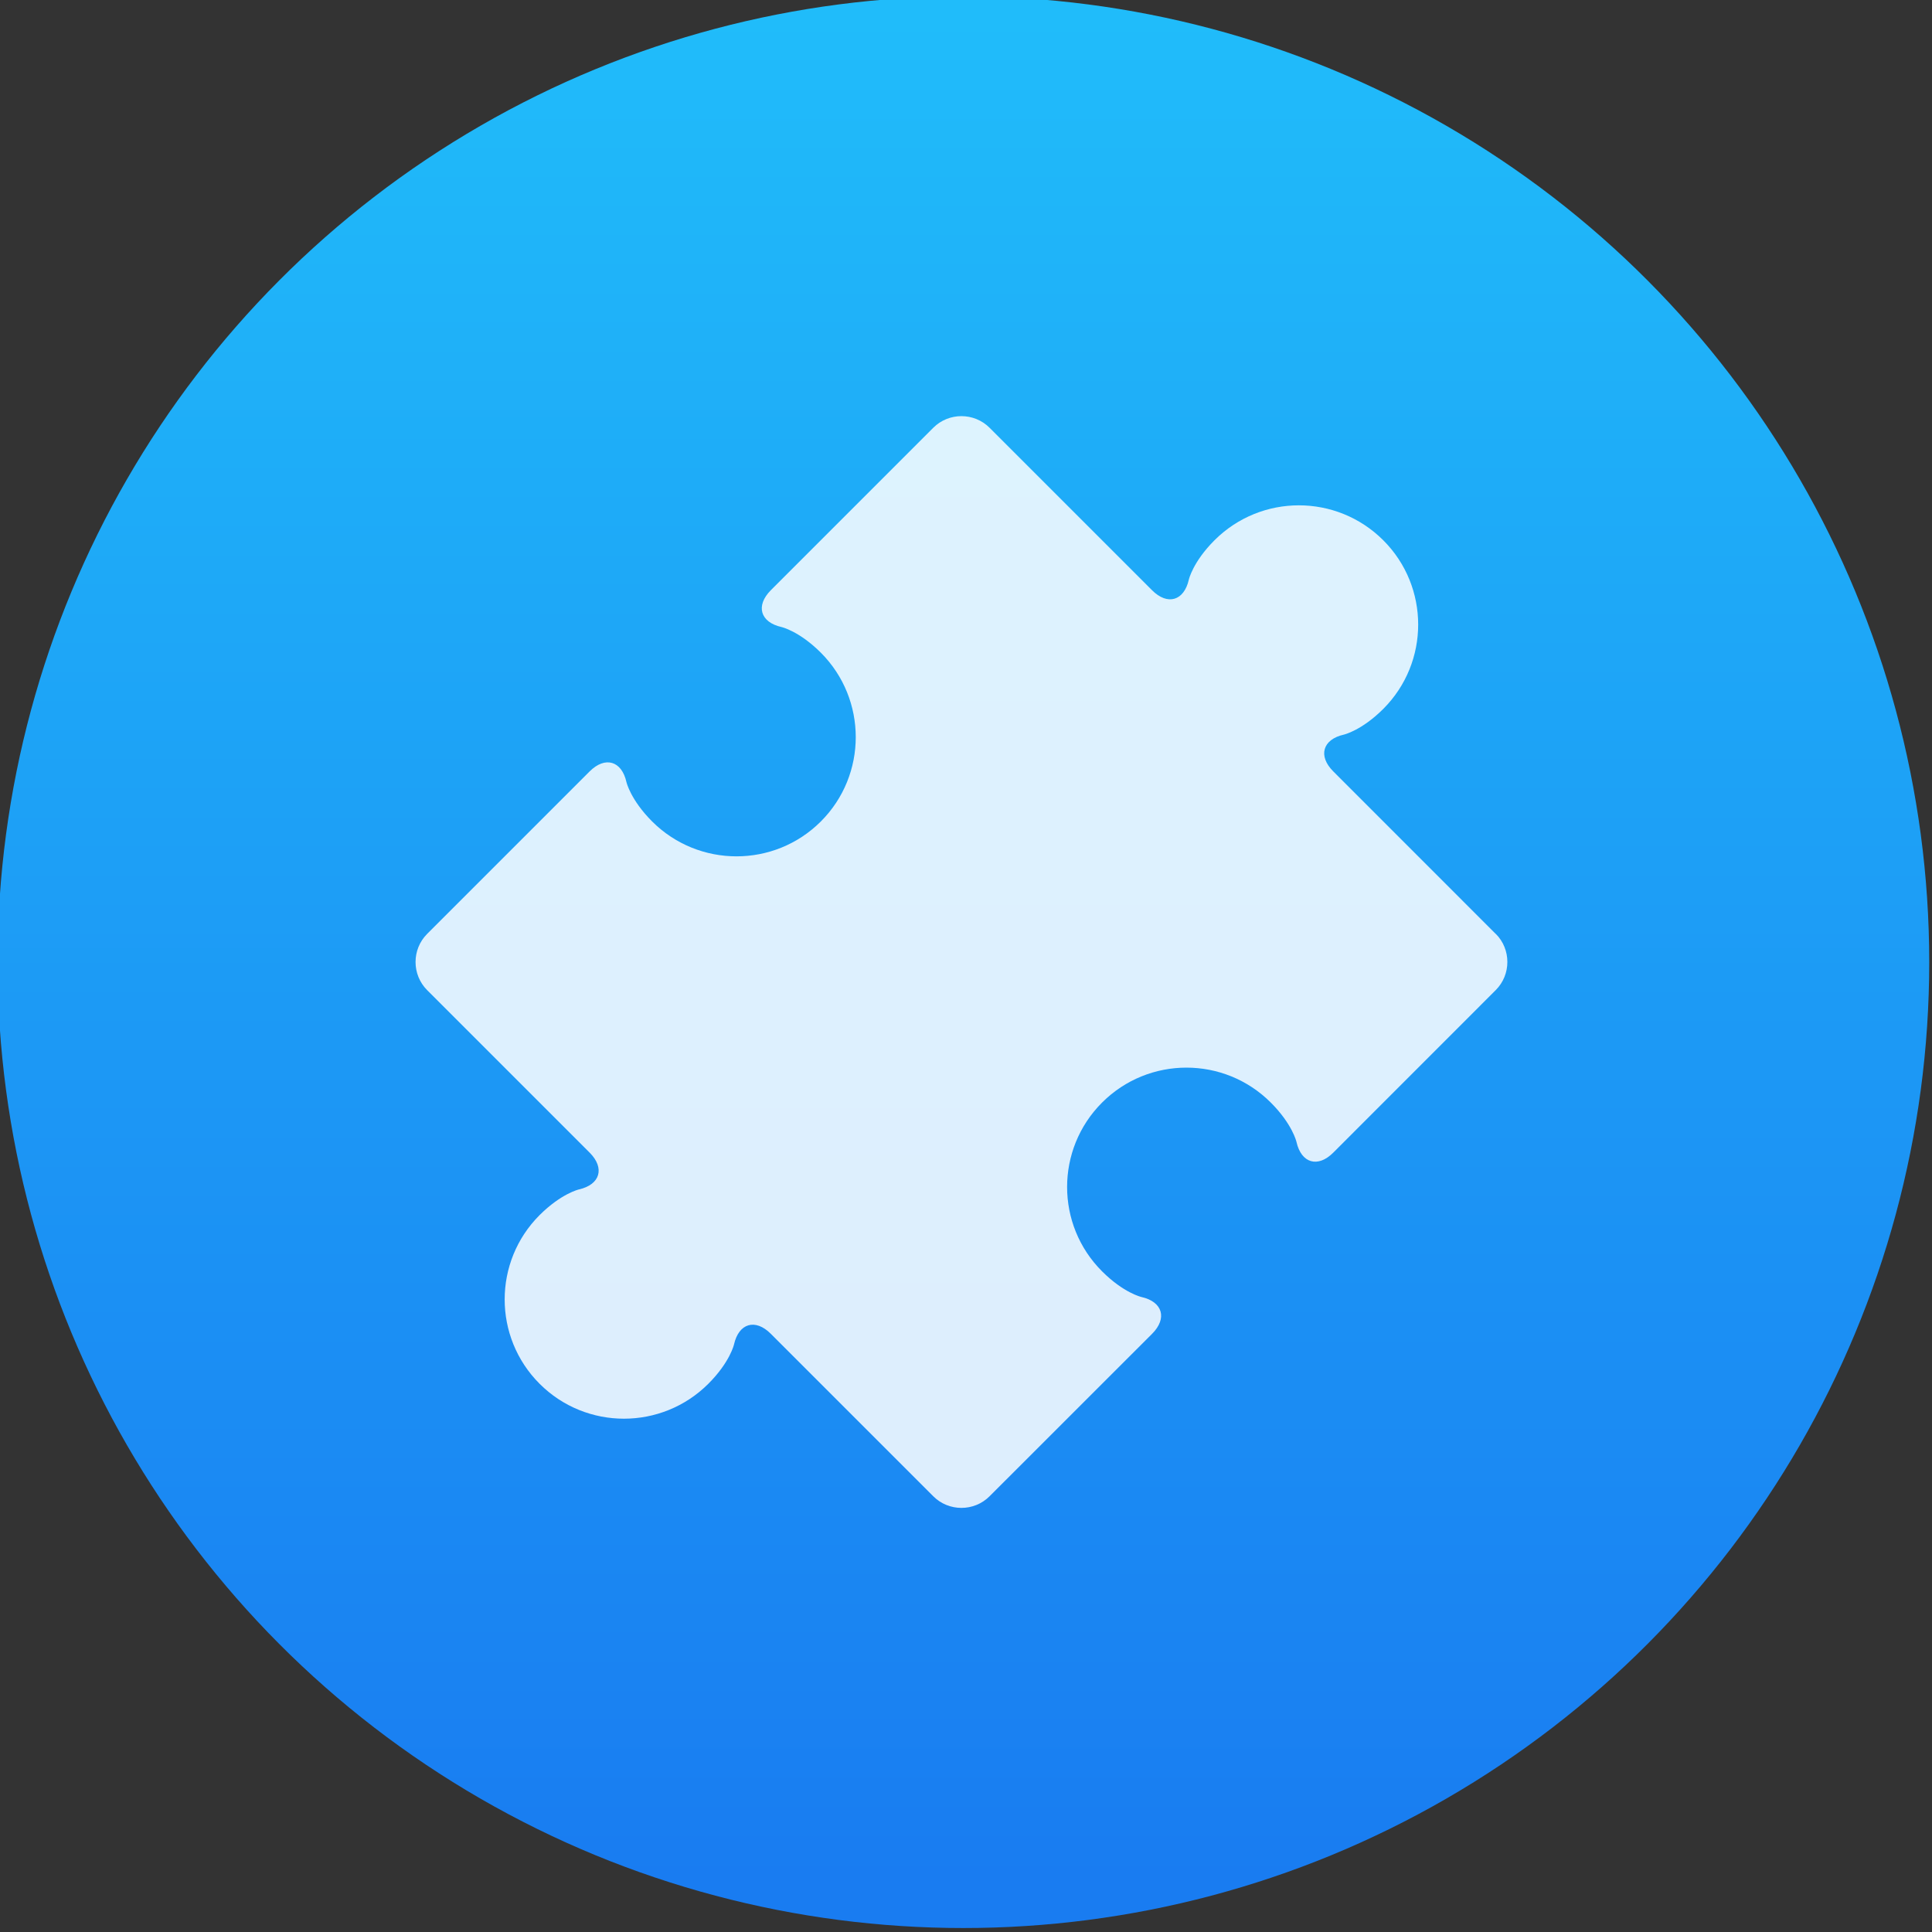 <svg viewBox="0 0 48 48" xmlns="http://www.w3.org/2000/svg"><rect x="0" y="0" width="48" height="48" fill="#333333" stroke="none"/><defs><linearGradient id="a" x2="0" y1="545.1" y2="518.1" gradientUnits="userSpaceOnUse"><stop stop-color="#197cf1" offset="0"/><stop stop-color="#20bcfa" offset="1"/></linearGradient></defs><g transform="matrix(1.714 0 0 1.714 -662.7 -887.6)"><g transform="matrix(1 0 0 1 .004 1e-4)" enable-background="new"><circle cx="400.6" cy="531.8" r="14" fill="url(#a)"/><circle cx="400.6" cy="531.8" r="14" fill="#5ea5fb" fill-opacity="0"/></g><path d="m408.32 531.39l-2.355-2.356c-.224-.224-.154-.464.155-.533 0 0 .255-.058.57-.372.675-.675.675-1.771 0-2.445-.676-.675-1.77-.675-2.446 0-.315.315-.372.57-.372.57-.07.31-.31.379-.534.154l-2.355-2.355c-.224-.224-.591-.224-.815 0l-2.355 2.355c-.224.225-.154.465.155.534 0 0 .256.058.57.372.674.675.675 1.771 0 2.446-.675.675-1.771.674-2.446 0-.314-.315-.372-.57-.372-.57-.069-.31-.31-.379-.534-.155l-2.355 2.355c-.224.224-.224.591 0 .815l2.355 2.355c.224.224.154.464-.155.534 0 0-.255.058-.57.372-.675.675-.675 1.77 0 2.445.675.675 1.77.675 2.446 0 .315-.315.372-.57.372-.57.07-.31.31-.379.534-.154l2.355 2.355c.224.224.591.224.815 0l2.356-2.355c.224-.224.154-.465-.155-.534 0 0-.256-.058-.57-.372-.676-.675-.675-1.771 0-2.446.675-.675 1.77-.676 2.446 0 .315.315.372.57.372.57.07.31.31.38.534.155l2.355-2.356c.224-.224.224-.591 0-.815" fill="#fff" fill-opacity=".851"/></g></svg>
